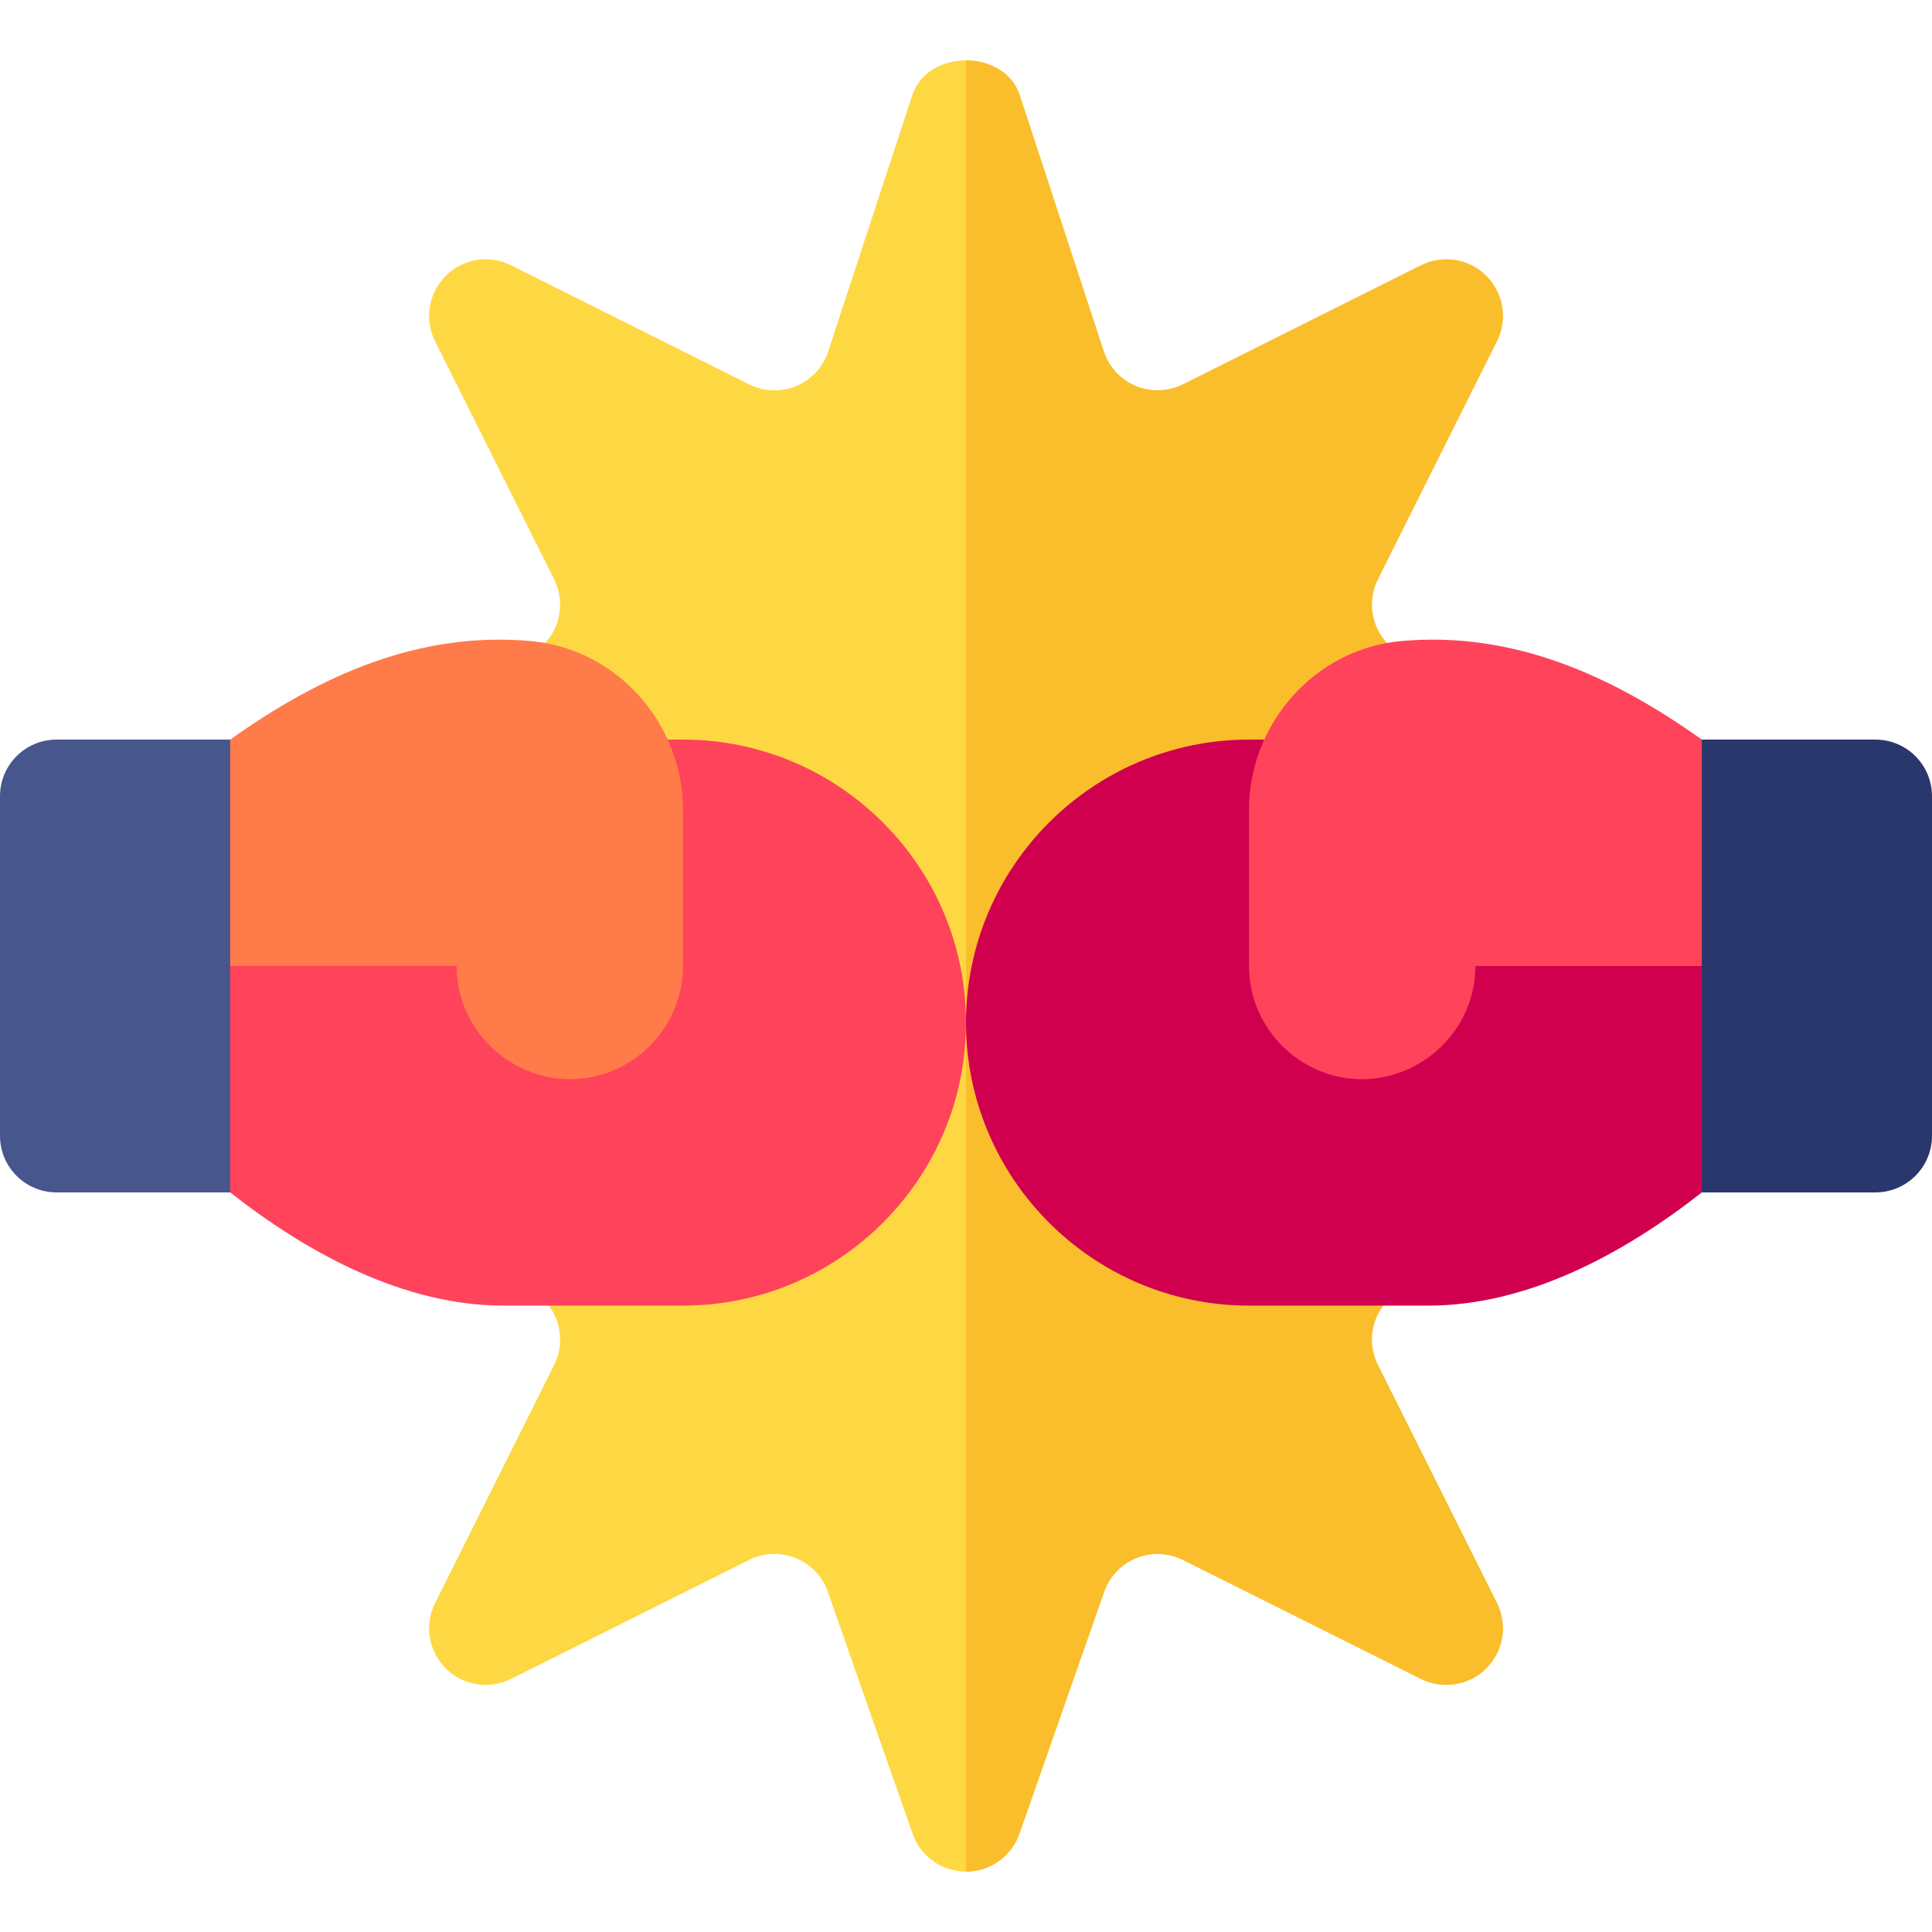 <svg id="Capa_1" enable-background="new 0 0 512 512" height="512" viewBox="0 0 512 512" width="512" xmlns="http://www.w3.org/2000/svg"><g><path d="m365.146 361.718c-3.252-6.504-1.406-14.37 4.409-18.706l-1.626-172.178c-4.541-4.57-5.669-11.543-2.783-17.314l31.553-63.091c2.886-5.771 1.758-12.744-2.813-17.314-4.585-4.585-11.528-5.669-17.314-2.813l-63.091 31.553c-8.207 4.043-18.023.042-20.947-8.672l-22.31-67.998c-2.036-6.123-8.13-9.185-14.224-9.185s-12.188 3.062-14.224 9.185l-22.31 67.998c-2.981 8.882-13.011 12.684-20.947 8.672l-63.091-31.553c-5.801-2.886-12.744-1.802-17.314 2.813-4.57 4.57-5.698 11.543-2.813 17.314l31.553 63.076c2.886 5.786 1.758 12.759-2.783 17.329l-1.626 172.178c5.815 4.336 7.661 12.202 4.409 18.706l-31.553 63.091c-2.886 5.771-1.758 12.744 2.813 17.314 4.57 4.614 11.558 5.698 17.314 2.813l63.091-31.538c7.939-4.014 17.966-.207 20.947 8.672l22.31 63.677c2.037 6.122 7.764 10.253 14.224 10.253s12.188-4.131 14.224-10.254l22.31-63.677c2.928-8.721 12.777-12.728 20.947-8.672l63.091 31.538c5.742 2.856 12.759 1.772 17.314-2.813 4.57-4.57 5.698-11.543 2.813-17.314z" fill="#fed843"/><path d="m270.224 485.746 22.31-63.677c2.928-8.721 12.777-12.728 20.947-8.672l63.091 31.538c5.742 2.856 12.759 1.772 17.314-2.813 4.57-4.57 5.698-11.543 2.813-17.314l-31.553-63.091c-3.252-6.504-1.406-14.37 4.409-18.706l-1.626-172.178c-4.541-4.57-5.669-11.543-2.783-17.314l31.553-63.091c2.886-5.771 1.758-12.744-2.813-17.314-4.585-4.585-11.528-5.669-17.314-2.813l-63.091 31.553c-8.207 4.043-18.023.042-20.947-8.672l-22.31-67.998c-2.036-6.122-8.13-9.184-14.224-9.184v480c6.46 0 12.188-4.131 14.224-10.254z" fill="#fabe2c"/><path d="m391 196h-60c-41.353 0-75 33.647-75 75s33.647 75 75 75h47.578c26.316 0 51.833-13.81 72.422-30l15-30v-60z" fill="#d0004f"/><path d="m451 196c-24.11-17.154-50.22-28.792-79.799-26.1-22.8 2.1-40.201 21.9-40.201 44.7v41.4c0 16.5 13.5 30 30 30 15.759 0 30-12.989 30-30h75v-30z" fill="#ff435b"/><path d="m497 316h-46v-120h46c8.284 0 15 6.716 15 15v90c0 8.284-6.716 15-15 15z" fill="#29376d"/><path d="m121 196h60c41.353 0 75 33.647 75 75s-33.647 75-75 75h-47.578c-26.316 0-51.833-13.81-72.422-30l-15-30v-60z" fill="#ff435b"/><path d="m61 196c24.11-17.154 50.22-28.792 79.799-26.1 22.8 2.1 40.201 21.9 40.201 44.7v41.4c0 16.5-13.5 30-30 30-15.759 0-30-12.989-30-30h-75v-30z" fill="#ff7b4a"/><path d="m15 316h46v-120h-46c-8.284 0-15 6.716-15 15v90c0 8.284 6.716 15 15 15z" fill="#47568c"/></g></svg>